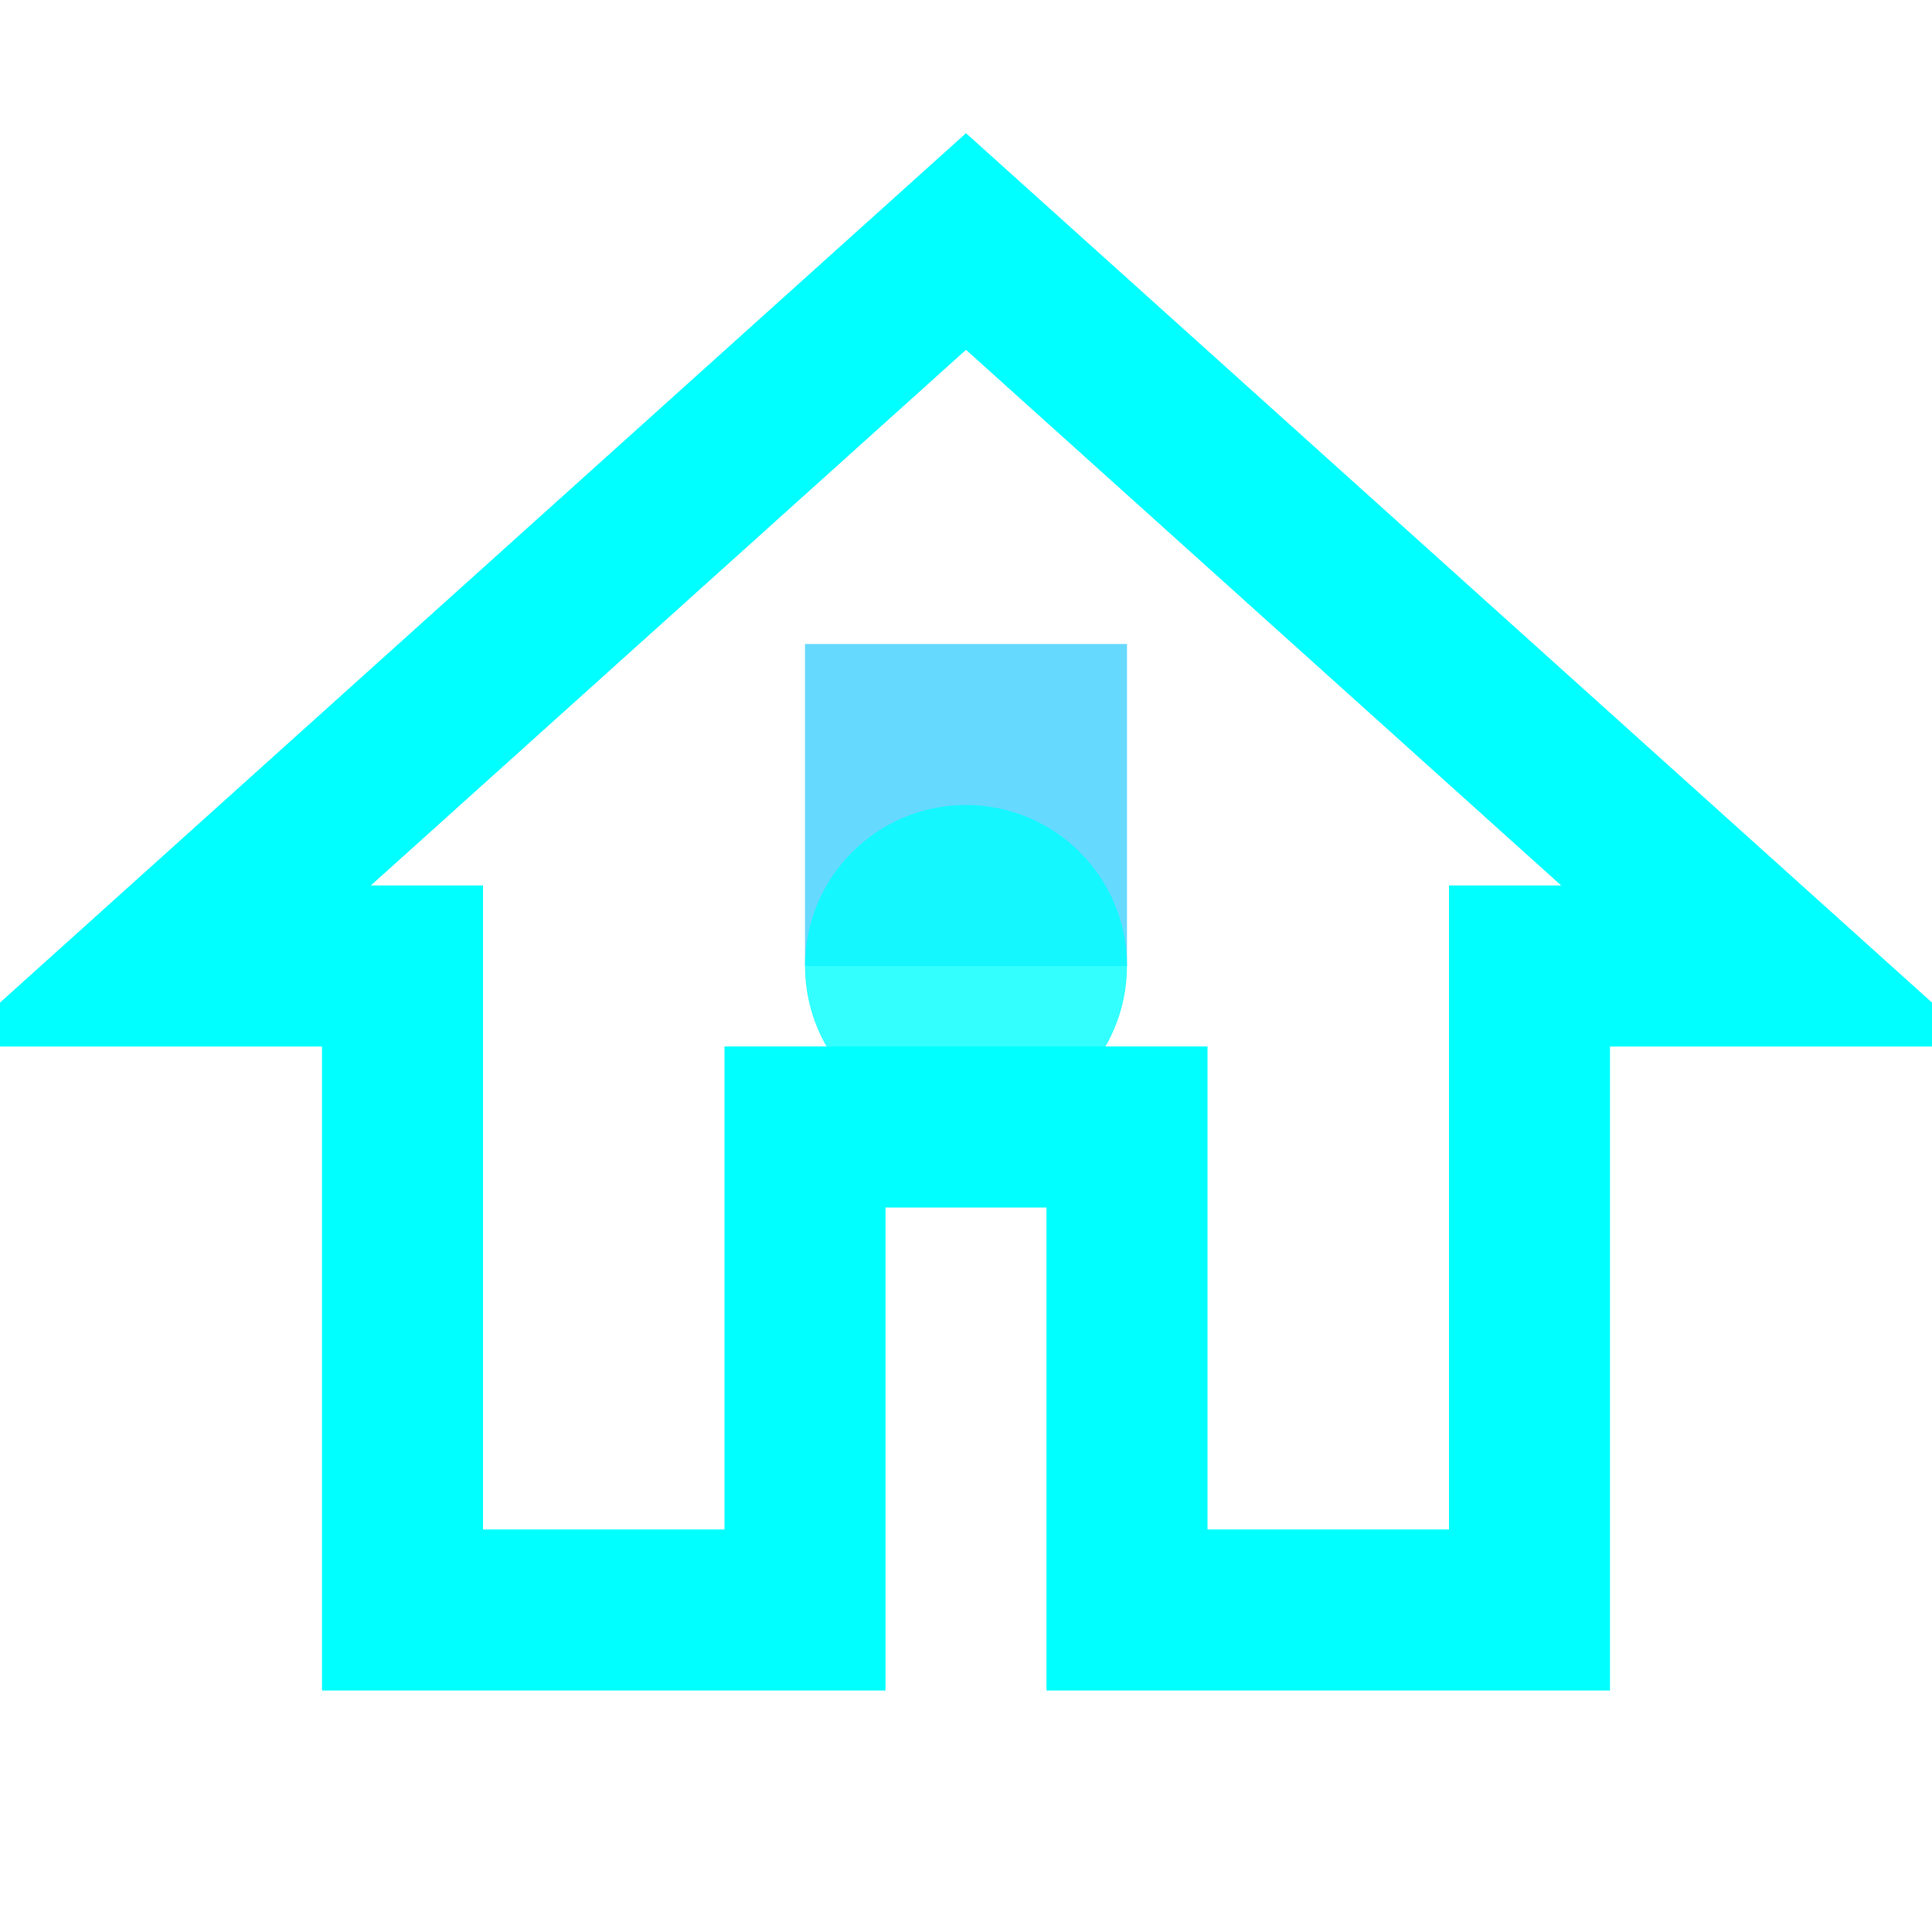 <svg width="24" height="24" viewBox="0 0 24 24" xmlns="http://www.w3.org/2000/svg">
  <path d="M10 20V14H14V20H19V12H22L12 3L2 12H5V20H10Z" 
        fill="none" 
        stroke="#00FFFF" 
        stroke-width="2"/>
  <path d="M10 12H14V8H10V12Z" fill="#00BFFF" opacity="0.6"/>
  <circle cx="12" cy="12" r="2" fill="#00FFFF" opacity="0.8"/>
</svg>
